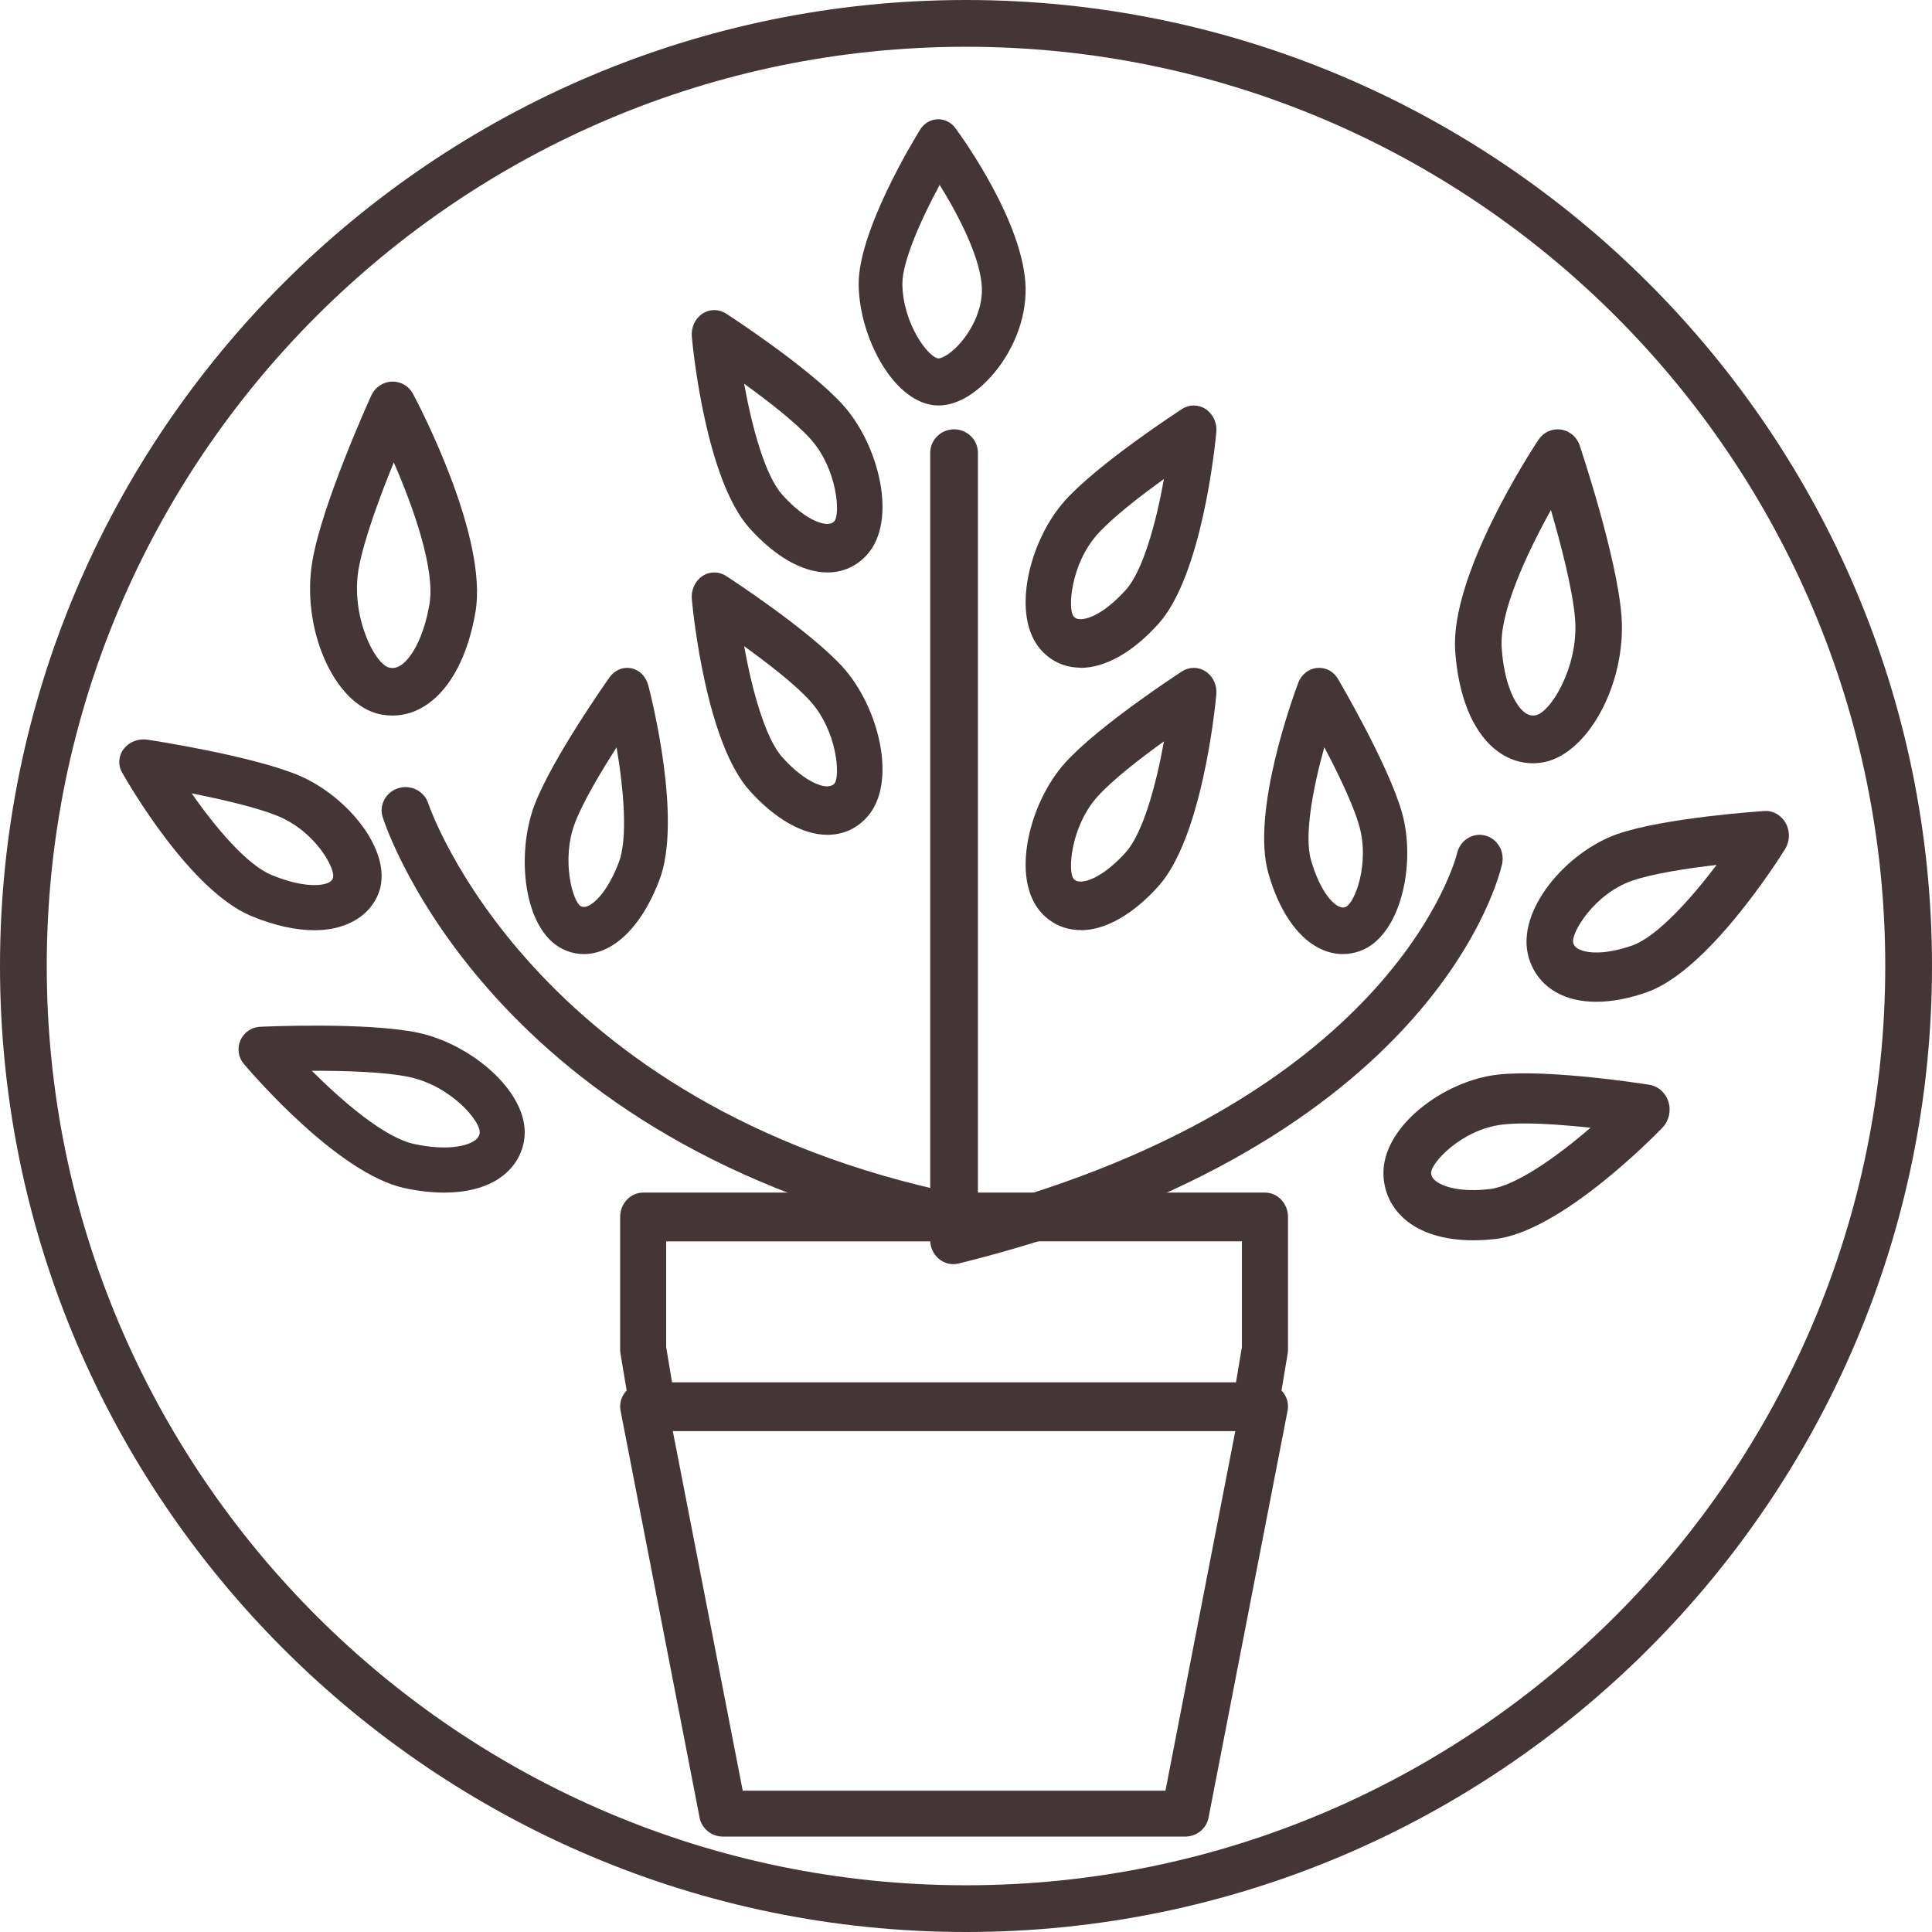 <?xml version="1.0" encoding="UTF-8"?>
<svg width="81px" height="81px" viewBox="0 0 81 81" version="1.1" xmlns="http://www.w3.org/2000/svg" xmlns:xlink="http://www.w3.org/1999/xlink">
    <!-- Generator: Sketch 61.1 (89650) - https://sketch.com -->
    <title>np_plant_2898935_000000</title>
    <desc>Created with Sketch.</desc>
    <g id="Page-1" stroke="none" stroke-width="1" fill="none" fill-rule="evenodd">
        <g id="Verma-Farms---Homepage---R3" transform="translate(-1158, -2590)" fill="#443636" fill-rule="nonzero">
            <g id="np_plant_2898935_000000" transform="translate(1158, 2590)">
                <path d="M40.5,81 C18.17,81 0,62.831 0,40.5 C0,18.169 18.169,0 40.5,0 C62.831,0 81,18.169 81,40.5 C81,62.831 62.831,81 40.5,81 Z M40.5,1.961 C19.247,1.961 1.96,19.248 1.96,40.501 C1.96,61.753 19.247,79.041 40.5,79.041 C61.753,79.041 79.04,61.753 79.04,40.501 C79.04,19.248 61.753,1.961 40.5,1.961 Z" id="Shape"></path>
                <path d="M40,52 C39.447,52 39,51.559 39,51.012 L39,18.988 C39,18.441 39.447,18 40,18 C40.553,18 41,18.441 41,18.988 L41,51.012 C41,51.559 40.553,52 40,52 Z" id="Path"></path>
                <path d="M34.692,35 L34.685,35 C33.654,34.997 32.495,34.339 31.426,33.147 C29.612,31.127 29.061,25.73 29.005,25.12 C28.97,24.737 29.137,24.364 29.441,24.158 C29.745,23.951 30.131,23.948 30.441,24.147 C30.584,24.239 33.923,26.414 35.334,27.969 C36.853,29.647 37.644,32.828 36.347,34.261 C35.91,34.746 35.337,35 34.692,35 L34.692,35 Z M31.198,27.092 C31.53,28.928 32.081,30.944 32.793,31.741 C33.603,32.645 34.302,32.967 34.688,32.97 C34.862,32.954 34.926,32.916 34.98,32.855 C35.239,32.567 35.109,30.653 33.967,29.392 C33.337,28.691 32.179,27.8 31.198,27.092 L31.198,27.092 Z" id="Shape"></path>
                <path d="M45.306,27.993 C44.66,27.993 44.087,27.739 43.654,27.261 C42.356,25.828 43.144,22.647 44.666,20.969 C46.074,19.414 49.416,17.239 49.558,17.147 C49.865,16.948 50.251,16.951 50.558,17.158 C50.862,17.364 51.033,17.737 50.995,18.12 C50.938,18.73 50.387,24.124 48.574,26.147 C47.505,27.339 46.347,27.997 45.315,28 C45.312,27.993 45.309,27.993 45.306,27.993 L45.306,27.993 Z M48.799,20.082 C47.815,20.79 46.66,21.684 46.027,22.382 C44.885,23.643 44.755,25.557 45.014,25.845 C45.068,25.906 45.141,25.96 45.302,25.96 L45.306,25.96 C45.688,25.96 46.388,25.635 47.201,24.73 C47.919,23.934 48.47,21.918 48.799,20.082 L48.799,20.082 Z" id="Shape"></path>
                <path d="M34.692,24 L34.685,24 C33.654,23.997 32.495,23.339 31.426,22.147 C29.612,20.127 29.061,14.73 29.005,14.12 C28.97,13.737 29.137,13.364 29.441,13.158 C29.745,12.951 30.131,12.948 30.441,13.147 C30.584,13.239 33.923,15.414 35.334,16.969 C36.853,18.647 37.644,21.828 36.347,23.261 C35.91,23.746 35.337,24 34.692,24 L34.692,24 Z M31.198,16.088 C31.53,17.925 32.081,19.941 32.793,20.737 C33.603,21.642 34.302,21.964 34.688,21.967 C34.862,21.957 34.926,21.913 34.98,21.852 C35.239,21.564 35.109,19.65 33.967,18.389 C33.337,17.691 32.179,16.797 31.198,16.089 L31.198,16.088 Z" id="Shape"></path>
                <path d="M39.353,17 L39.323,17 C37.524,16.97 36.034,14.21 36,11.949 C35.967,9.714 38.309,5.867 38.575,5.437 C38.736,5.175 39.008,5.011 39.301,5.001 C39.594,4.988 39.875,5.126 40.056,5.372 C40.352,5.772 42.944,9.373 42.999,12.074 C43.024,13.39 42.462,14.804 41.491,15.851 C40.804,16.593 40.046,17 39.353,17 L39.353,17 Z M39.396,7.751 C38.62,9.189 37.817,10.987 37.833,11.916 C37.857,13.6 38.95,15.021 39.353,15.027 L39.356,15.027 C39.46,15.027 39.793,14.889 40.193,14.459 C40.675,13.938 41.185,13.048 41.167,12.113 C41.143,10.859 40.187,9.028 39.396,7.751 L39.396,7.751 Z" id="Shape"></path>
                <path d="M45.306,38.993 C44.66,38.993 44.087,38.739 43.654,38.261 C42.356,36.828 43.144,33.647 44.666,31.969 C46.074,30.414 49.416,28.239 49.558,28.147 C49.865,27.948 50.251,27.951 50.558,28.158 C50.862,28.364 51.033,28.737 50.995,29.12 C50.938,29.73 50.387,35.124 48.574,37.147 C47.505,38.339 46.347,38.997 45.315,39 C45.312,38.993 45.309,38.993 45.306,38.993 L45.306,38.993 Z M48.799,31.082 C47.815,31.79 46.66,32.684 46.027,33.382 C44.885,34.643 44.755,36.557 45.014,36.845 C45.068,36.906 45.141,36.96 45.302,36.96 L45.306,36.96 C45.688,36.96 46.388,36.635 47.201,35.73 C47.919,34.931 48.47,32.915 48.799,31.082 L48.799,31.082 Z" id="Shape"></path>
                <path d="M40.001,52 C39.931,52 39.861,51.994 39.791,51.977 C20.667,48.029 16.225,34.824 16.045,34.263 C15.882,33.751 16.175,33.206 16.702,33.044 C17.231,32.885 17.788,33.17 17.955,33.682 C18.001,33.832 22.293,46.379 40.208,50.074 C40.747,50.185 41.094,50.703 40.977,51.228 C40.877,51.685 40.464,52 40.001,52 L40.001,52 Z" id="Path"></path>
                <path d="M18.619,50 C18.105,50 17.554,49.94 16.971,49.814 C14.2,49.224 10.625,45.077 10.224,44.607 C9.991,44.333 9.934,43.948 10.079,43.617 C10.224,43.286 10.543,43.065 10.902,43.049 C11.082,43.04 15.353,42.847 17.513,43.295 C19.817,43.774 22.317,45.913 21.967,47.852 C21.85,48.489 21.494,49.022 20.933,49.401 C20.347,49.798 19.549,50 18.619,50 L18.619,50 Z M13.074,44.894 C14.37,46.187 16.123,47.698 17.365,47.963 C18.663,48.24 19.518,48.076 19.883,47.83 C20.054,47.717 20.091,47.606 20.11,47.515 C20.195,47.054 18.925,45.519 17.134,45.15 C16.097,44.935 14.417,44.888 13.074,44.894 L13.074,44.894 Z" id="Shape"></path>
                <path d="M24.481,40 C24.175,40 23.876,39.931 23.589,39.789 C21.948,38.985 21.612,35.806 22.425,33.707 C23.179,31.763 25.465,28.524 25.562,28.389 C25.773,28.093 26.122,27.948 26.464,28.017 C26.806,28.086 27.081,28.36 27.176,28.719 C27.325,29.292 28.609,34.386 27.643,36.903 C27.075,38.389 26.253,39.423 25.324,39.819 C25.043,39.941 24.759,40 24.481,40 L24.481,40 Z M25.85,31.335 C25.199,32.35 24.453,33.599 24.117,34.472 C23.506,36.043 24.023,37.829 24.35,37.991 C24.417,38.024 24.502,38.047 24.649,37.984 C24.994,37.836 25.517,37.279 25.944,36.155 C26.326,35.157 26.155,33.124 25.85,31.335 L25.85,31.335 Z" id="Shape"></path>
                <path d="M13.181,39 C12.384,39 11.479,38.798 10.529,38.402 C7.972,37.334 5.402,32.889 5.117,32.385 C4.937,32.067 4.967,31.683 5.191,31.393 C5.418,31.103 5.798,30.955 6.181,31.012 C6.358,31.037 10.492,31.673 12.476,32.489 C14.616,33.37 16.589,35.82 15.837,37.536 C15.582,38.112 15.107,38.543 14.463,38.783 C14.083,38.928 13.653,39 13.181,39 L13.181,39 Z M8.037,33.263 C9.054,34.721 10.356,36.254 11.367,36.676 C12.513,37.155 13.327,37.171 13.71,37.032 C13.873,36.972 13.924,36.897 13.954,36.824 C14.107,36.481 13.259,34.878 11.652,34.214 C10.763,33.849 9.278,33.509 8.037,33.263 L8.037,33.263 Z" id="Shape"></path>
                <path d="M16.458,30 C16.281,30 16.104,29.98 15.924,29.944 C13.999,29.532 12.602,26.332 13.102,23.489 C13.525,21.077 15.485,16.761 15.567,16.578 C15.724,16.236 16.058,16.01 16.428,16 C16.821,15.99 17.148,16.193 17.322,16.525 C17.646,17.133 20.464,22.568 19.934,25.661 C19.623,27.475 18.906,28.847 17.914,29.528 C17.466,29.84 16.968,30 16.457,30 L16.458,30 Z M16.51,19.386 C15.937,20.791 15.25,22.635 15.037,23.841 C14.69,25.808 15.705,27.861 16.333,27.994 C16.445,28.017 16.605,28.027 16.821,27.881 C17.23,27.598 17.757,26.778 18.006,25.323 C18.251,23.871 17.341,21.296 16.51,19.386 L16.51,19.386 Z" id="Shape"></path>
                <path d="M39.968,53 C39.529,53 39.133,52.689 39.026,52.227 C38.904,51.688 39.223,51.146 39.742,51.019 C58.461,46.392 61.063,35.879 61.089,35.775 C61.211,35.237 61.734,34.902 62.25,35.026 C62.769,35.15 63.095,35.685 62.975,36.224 C62.872,36.702 60.186,48.028 40.193,52.973 C40.116,52.99 40.041,53 39.967,53 L39.968,53 Z" id="Path"></path>
                <path d="M61.759,52 C60.557,52 59.554,51.694 58.885,51.108 C58.359,50.648 58.056,50.041 58.006,49.349 C57.859,47.288 60.5,45.315 62.785,45.055 C64.906,44.812 68.976,45.451 69.149,45.48 C69.525,45.539 69.835,45.817 69.951,46.196 C70.068,46.575 69.971,46.993 69.702,47.274 C69.272,47.72 65.429,51.624 62.691,51.947 C62.368,51.982 62.059,52 61.759,52 L61.759,52 Z M63.927,47.102 C63.584,47.102 63.268,47.116 62.998,47.147 C61.283,47.341 59.971,48.773 60.001,49.187 C60.007,49.275 60.031,49.37 60.161,49.486 C60.47,49.756 61.243,49.999 62.465,49.851 C63.547,49.721 65.262,48.506 66.684,47.281 C65.799,47.186 64.783,47.102 63.927,47.102 L63.927,47.102 Z" id="Shape"></path>
                <path d="M56.298,40 C55.94,40 55.585,39.906 55.246,39.723 C54.343,39.235 53.609,38.129 53.176,36.61 C52.442,34.033 54.228,29.165 54.433,28.619 C54.564,28.274 54.869,28.036 55.221,28.004 C55.582,27.971 55.912,28.15 56.098,28.466 C56.182,28.612 58.19,32.038 58.768,34.03 C59.391,36.177 58.744,39.261 57.007,39.876 C56.771,39.958 56.534,40 56.298,40 L56.298,40 Z M55.523,31.329 C55.04,33.054 54.673,35.035 54.962,36.05 C55.289,37.202 55.765,37.807 56.101,37.989 C56.245,38.067 56.335,38.054 56.406,38.028 C56.795,37.892 57.443,36.197 56.979,34.596 C56.721,33.701 56.086,32.396 55.523,31.329 L55.523,31.329 Z" id="Shape"></path>
                <path d="M66.927,42 C66.293,42 65.728,41.873 65.264,41.614 C64.672,41.287 64.266,40.767 64.084,40.116 C63.545,38.17 65.686,35.707 67.814,34.966 C69.789,34.281 73.798,34.016 73.966,34.002 C74.343,33.978 74.684,34.178 74.87,34.515 C75.055,34.856 75.042,35.276 74.837,35.604 C74.512,36.124 71.602,40.698 69.051,41.597 C68.294,41.866 67.573,42 66.927,42 L66.927,42 Z M71.969,36.262 C70.76,36.403 69.311,36.62 68.424,36.926 C66.826,37.481 65.848,39.141 65.959,39.53 C65.982,39.613 66.024,39.699 66.17,39.782 C66.518,39.975 67.297,40.04 68.441,39.637 C69.445,39.282 70.848,37.746 71.969,36.262 L71.969,36.262 Z" id="Shape"></path>
                <path d="M64.275,32 C63.677,32 63.111,31.783 62.623,31.366 C61.709,30.583 61.137,29.139 61.01,27.295 C60.792,24.151 64.119,19.016 64.499,18.439 C64.708,18.125 65.068,17.959 65.436,18.009 C65.803,18.059 66.109,18.316 66.229,18.676 C66.294,18.866 67.8,23.381 67.982,25.831 C68.194,28.722 66.496,31.77 64.555,31.983 C64.46,31.993 64.369,32 64.275,32 L64.275,32 Z M65.023,21.383 C64.008,23.207 62.857,25.684 62.958,27.155 C63.059,28.635 63.498,29.509 63.875,29.832 C64.073,30.002 64.226,30.006 64.347,29.996 C64.981,29.926 66.184,27.982 66.038,25.981 C65.946,24.757 65.449,22.843 65.023,21.383 L65.023,21.383 Z" id="Shape"></path>
                <path d="M52.629,60 L27.368,60 C26.898,60 26.499,59.645 26.415,59.154 L26.013,56.743 C26.003,56.685 26,56.623 26,56.566 L26,51.023 C26,50.457 26.431,50 26.965,50 L53.035,50 C53.569,50 54,50.457 54,51.023 L54,56.566 C54,56.623 53.994,56.685 53.987,56.743 L53.585,59.154 C53.501,59.645 53.099,60 52.629,60 L52.629,60 Z M28.175,57.954 L51.82,57.954 L52.068,56.473 L52.068,52.043 L27.93,52.046 L27.93,56.477 L28.175,57.954 Z" id="Shape"></path>
                <path d="M49.685,77 L30.312,77 C29.834,77 29.422,76.67 29.333,76.214 L26.016,59.138 C25.963,58.856 26.04,58.567 26.229,58.346 C26.418,58.125 26.7,58 26.996,58 L53.004,58 C53.3,58 53.582,58.128 53.771,58.346 C53.96,58.567 54.037,58.856 53.984,59.138 L50.667,76.214 C50.578,76.67 50.166,77 49.685,77 L49.685,77 Z M31.139,75.076 L48.862,75.076 L51.806,59.924 L28.194,59.927 L31.139,75.076 Z" id="Shape"></path>
            </g>
        </g>
    </g>
</svg>